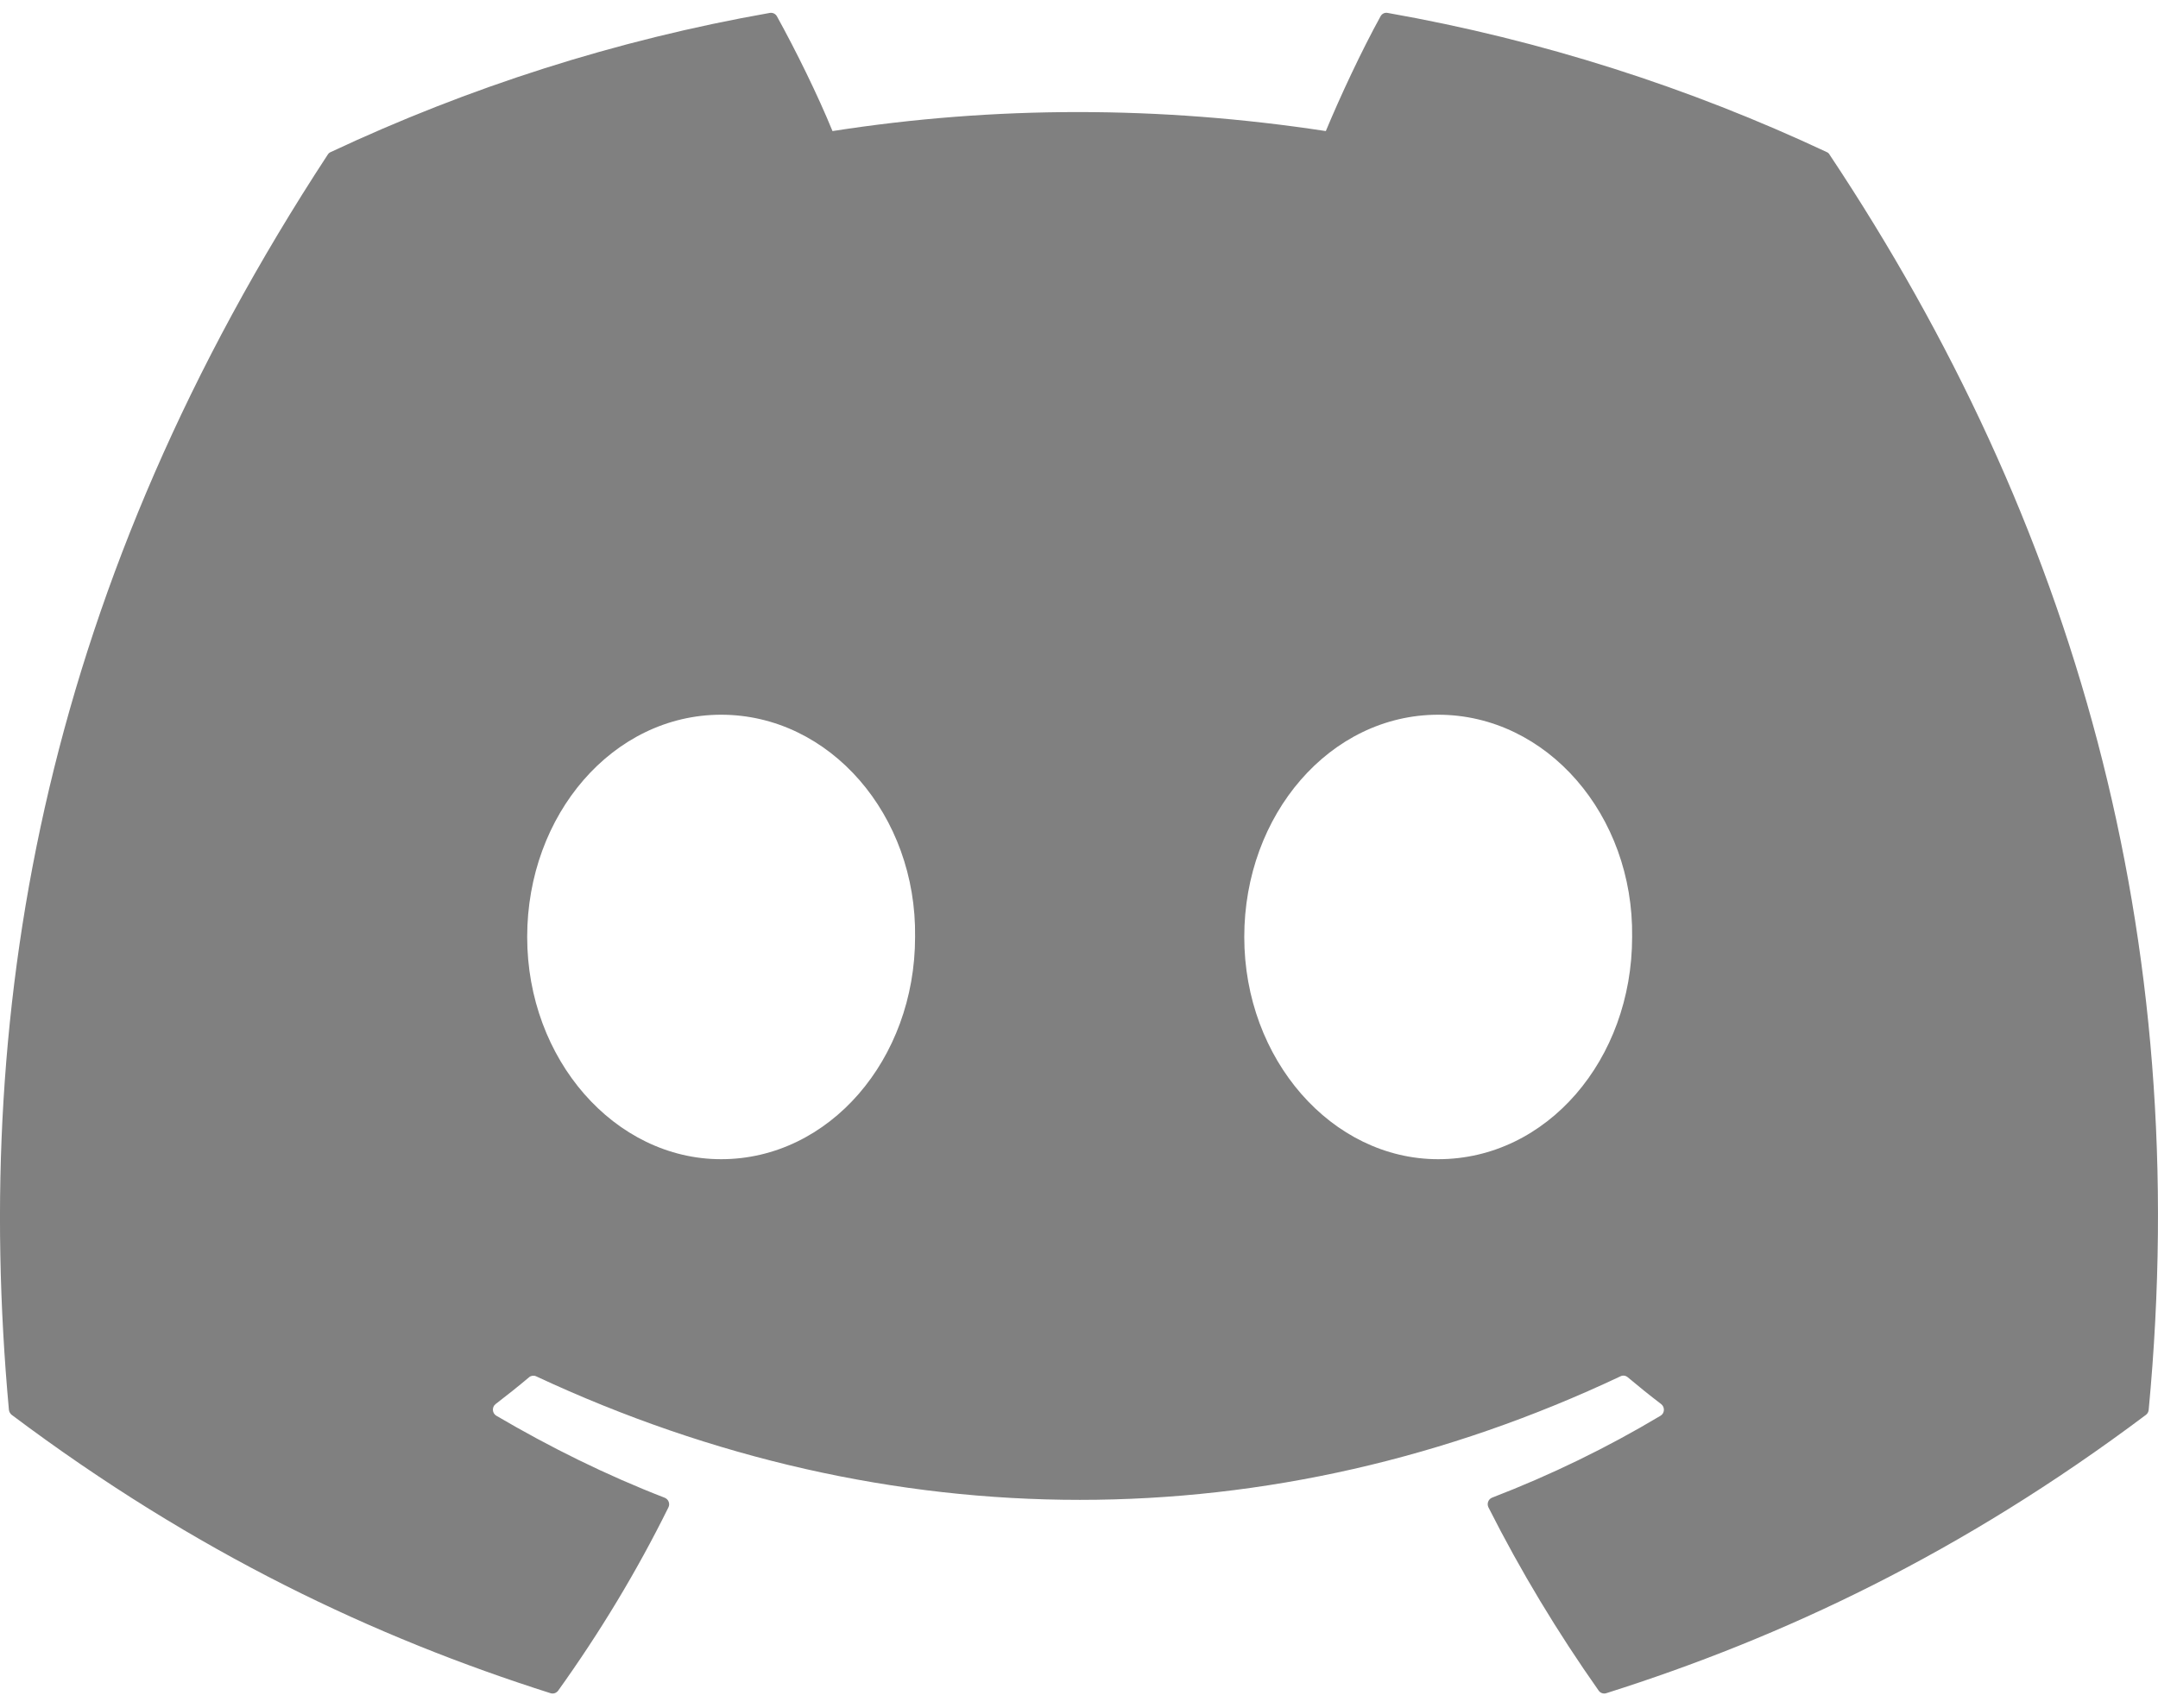 <svg width="48" height="38" viewBox="0 0 48 38" fill="none" xmlns="http://www.w3.org/2000/svg">
<path d="M40.634 3.384C37.575 1.949 34.294 0.892 30.864 0.287C30.801 0.275 30.739 0.304 30.707 0.363C30.285 1.13 29.817 2.13 29.49 2.916C25.801 2.352 22.13 2.352 18.517 2.916C18.189 2.113 17.705 1.13 17.281 0.363C17.249 0.306 17.187 0.277 17.124 0.287C13.696 0.89 10.415 1.947 7.354 3.384C7.327 3.395 7.305 3.415 7.29 3.44C1.067 12.941 -0.638 22.209 0.198 31.361C0.202 31.406 0.227 31.449 0.261 31.476C4.366 34.557 8.343 36.428 12.247 37.668C12.309 37.687 12.375 37.664 12.415 37.611C13.338 36.323 14.161 34.964 14.867 33.535C14.909 33.452 14.869 33.352 14.784 33.319C13.478 32.813 12.235 32.196 11.04 31.495C10.945 31.439 10.937 31.301 11.024 31.235C11.276 31.042 11.528 30.841 11.768 30.639C11.811 30.602 11.872 30.594 11.923 30.617C19.779 34.283 28.283 34.283 36.046 30.617C36.097 30.592 36.158 30.6 36.203 30.637C36.443 30.839 36.695 31.042 36.948 31.235C37.035 31.301 37.03 31.439 36.935 31.495C35.739 32.21 34.496 32.813 33.189 33.317C33.104 33.35 33.066 33.452 33.108 33.535C33.828 34.962 34.651 36.321 35.558 37.609C35.596 37.664 35.664 37.687 35.726 37.668C39.648 36.428 43.625 34.557 47.731 31.476C47.767 31.449 47.789 31.408 47.793 31.363C48.794 20.782 46.117 11.59 40.696 3.442C40.683 3.415 40.66 3.395 40.634 3.384ZM16.04 25.788C13.675 25.788 11.726 23.569 11.726 20.844C11.726 18.119 13.637 15.9 16.04 15.9C18.462 15.9 20.392 18.138 20.354 20.844C20.354 23.569 18.443 25.788 16.04 25.788ZM31.989 25.788C29.625 25.788 27.676 23.569 27.676 20.844C27.676 18.119 29.587 15.9 31.989 15.9C34.411 15.9 36.341 18.138 36.303 20.844C36.303 23.569 34.411 25.788 31.989 25.788Z" fill="#808080"/>
</svg>
